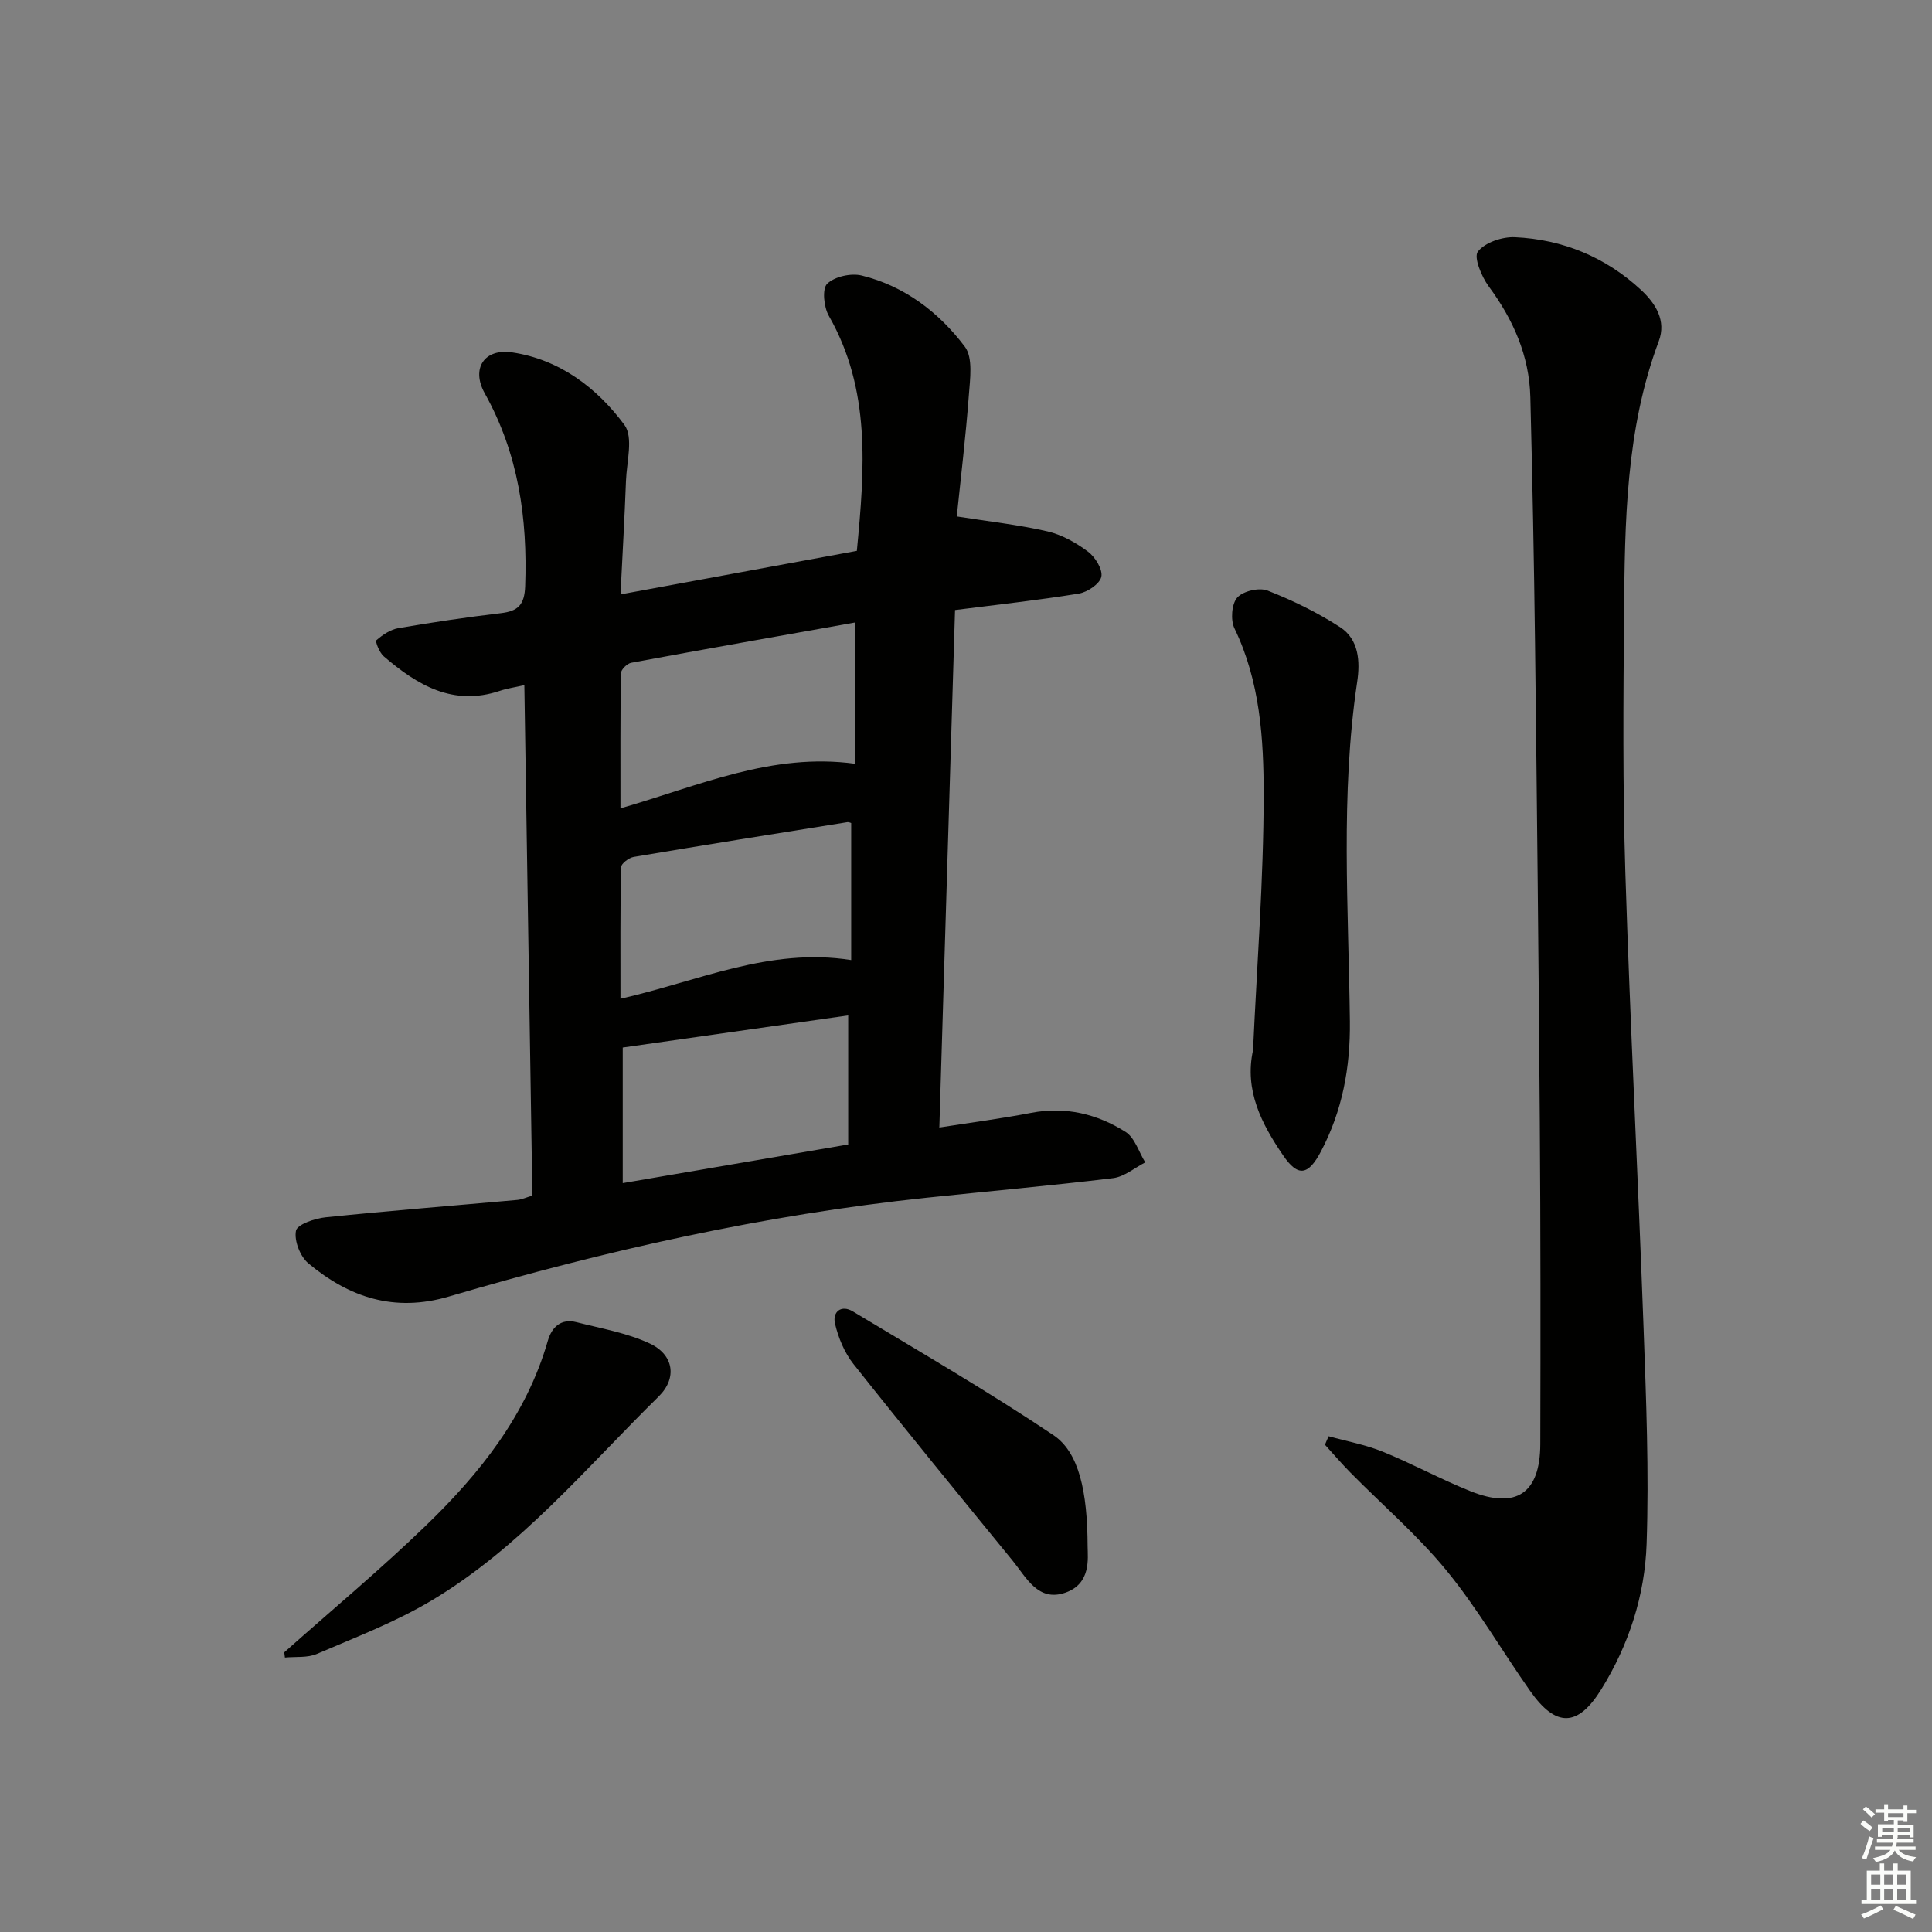 <svg enable-background="new 0 0 400 400" viewBox="0 0 400 400" xmlns="http://www.w3.org/2000/svg"><rect x="0" y="0" width="400" height="400" fill="#808080" stroke="none"/><g fill="#010100"><path d="m110.22 247.54c-.55-35.16-1.1-70.09-1.66-105.69-2 .46-3.59.68-5.07 1.18-9.71 3.26-17.13-1.21-24.05-7.16-.88-.76-1.79-3.07-1.51-3.32 1.28-1.12 2.91-2.21 4.55-2.5 7.04-1.21 14.11-2.26 21.2-3.1 3.57-.42 4.91-1.69 5.05-5.61.5-14.05-1.39-27.4-8.37-39.91-2.87-5.15-.08-9.33 5.67-8.47 9.84 1.47 17.56 7.33 23.25 15.01 1.89 2.56.46 7.68.32 11.62-.28 7.57-.72 15.13-1.13 23.47 16.85-3.1 32.95-6.06 48.93-9.01 1.64-17.07 2.91-33.41-5.8-48.66-1.04-1.81-1.42-5.6-.34-6.64 1.55-1.5 4.96-2.25 7.17-1.7 8.86 2.18 15.97 7.62 21.33 14.73 1.72 2.28 1.08 6.68.83 10.05-.64 8.58-1.68 17.14-2.5 25.09 6.64 1.05 12.8 1.72 18.79 3.1 2.98.69 5.92 2.35 8.39 4.2 1.49 1.11 3.07 3.68 2.75 5.19-.32 1.47-2.88 3.2-4.68 3.49-8.34 1.36-16.76 2.27-25.61 3.4-1.08 35.48-2.15 70.81-3.25 107.14 6.48-1.02 12.79-1.84 19.02-3.04 7.11-1.37 13.64.23 19.53 3.94 1.92 1.22 2.75 4.16 4.08 6.32-2.21 1.13-4.34 2.98-6.66 3.26-12.86 1.56-25.77 2.7-38.65 4.06-33.62 3.55-66.48 10.92-98.85 20.45-11.32 3.33-20.65.18-29.11-6.87-1.69-1.41-2.97-4.69-2.56-6.75.26-1.31 3.89-2.55 6.12-2.78 13.22-1.36 26.47-2.41 39.71-3.6.91-.08 1.81-.51 3.11-.89zm66.86-118.67c-15.5 2.76-30.96 5.49-46.4 8.35-.84.16-2.11 1.4-2.12 2.16-.15 9.07-.1 18.14-.1 27.98 16.31-4.69 31.35-11.6 48.61-9.23.01-10.06.01-19.28.01-29.26zm-.85 41.53c-.15-.04-.49-.22-.78-.18-14.76 2.36-29.52 4.71-44.26 7.2-1 .17-2.59 1.38-2.61 2.14-.18 8.92-.12 17.84-.12 27.22 16.11-3.64 30.83-10.67 47.77-8.01 0-9.82 0-19.07 0-28.37zm-47.3 46.48v28.07c15.98-2.74 31.4-5.38 46.68-8 0-9.16 0-17.71 0-26.72-15.94 2.27-31.46 4.48-46.68 6.65z"/><path d="m275.08 297.36c3.75 1.04 7.63 1.75 11.21 3.2 6.15 2.5 12.01 5.72 18.17 8.18 9.48 3.79 14.41.42 14.44-9.76.06-22.16.06-44.32-.1-66.47-.24-33.13-.59-66.26-.99-99.39-.21-16.97-.54-33.94-.97-50.9-.22-8.59-3.54-16.05-8.62-22.93-1.49-2.02-3.15-6.05-2.24-7.21 1.48-1.89 5.05-3.09 7.67-2.97 9.92.46 18.77 4.12 26.1 10.91 3.01 2.79 5.28 6.35 3.68 10.62-6.85 18.31-7.03 37.45-7.19 56.56-.15 17.82-.29 35.66.27 53.47.99 31.41 2.63 62.8 3.77 94.21.54 14.92 1.14 29.87.63 44.77-.36 10.66-3.68 20.93-9.4 30.13-4.86 7.82-9.37 7.91-14.72.3-5.82-8.27-10.91-17.11-17.29-24.9-5.98-7.31-13.26-13.56-19.92-20.31-1.82-1.85-3.51-3.83-5.26-5.75.24-.6.5-1.18.76-1.76z"/><path d="m259.43 217.42c.8-17.59 2.18-35.17 2.2-52.76.01-11.7-.74-23.58-6.05-34.57-.83-1.73-.59-5.05.58-6.37 1.21-1.36 4.54-2.13 6.28-1.45 5.21 2.04 10.33 4.54 15.02 7.58 3.9 2.53 4.16 7.12 3.53 11.33-3.49 23.37-1.78 46.85-1.51 70.28.11 9.53-1.55 18.49-5.98 26.91-2.64 5.02-4.77 5.35-7.84.84-4.46-6.52-8.06-13.46-6.23-21.79z"/><path d="m58.85 342.1c9.79-8.71 19.89-17.12 29.3-26.22 11.19-10.81 20.83-22.86 25.26-38.25.83-2.88 2.74-4.7 5.96-3.88 5.1 1.3 10.43 2.21 15.14 4.4 5.02 2.34 5.71 7.19 1.87 10.97-15.04 14.79-28.66 31.28-47.03 42.25-7.46 4.46-15.73 7.61-23.75 11.06-1.95.84-4.39.53-6.61.75-.04-.36-.09-.72-.14-1.08z"/><path d="m225.18 320.16c.03 2.5.73 7.7-4.57 9.57-5.69 2.01-8.11-3.13-10.98-6.64-11.04-13.52-22.11-27.03-32.95-40.71-1.85-2.34-3.11-5.4-3.8-8.33-.58-2.48 1.32-3.97 3.7-2.53 13.92 8.38 28 16.56 41.49 25.59 5.33 3.56 7.07 11.68 7.11 23.05z"/></g><path d="m385.2 377.6.6-.7c.6.4 1.3.9 1.9 1.5l-.6.7c-.8-.5-1.4-1-1.9-1.5zm.3 7.1c.6-1.4 1.1-2.9 1.5-4.5.3.1.6.3.9.4-.5 1.4-1 2.9-1.5 4.4zm.2-10.1.6-.6c.7.5 1.3 1.1 1.9 1.6l-.7.7c-.6-.6-1.2-1.2-1.8-1.7zm8.4-.8h.8v.9h1.8v.7h-1.8v1.8h-.8v-.3h-1.2v.9h3.3v2.6h-.8v-.4h-2.5c0 .3 0 .6-.1.8h3.4v.7h-3.5c0 .3-.1.6-.1.8h4v.7h-3.5c.7.9 1.9 1.3 3.6 1.5-.2.2-.4.5-.6.9-1.9-.3-3.2-1.1-3.8-2.3-.5 1.1-1.8 2-3.9 2.4-.2-.3-.4-.5-.6-.8 1.9-.4 3.1-.9 3.6-1.7h-3.2v-.7h3.5c.1-.2.1-.5.2-.8h-3.3v-.7h3.4c0-.2 0-.5 0-.8h-2.4v.3h-.8v-2.6h3.3v-.9h-1.2v.3h-.8v-1.8h-1.8v-.7h1.8v-.9h.8v.9h3.2zm-4.4 5.5h2.4c0-.3 0-.6 0-.9h-2.4zm1.2-3.1h3.2v-.8h-3.2zm4.4 2.2h-2.4v.9h2.5v-.9z" fill="#fbfcfa"/><path d="m389.2 385.8h.9v1.5h1.9v-1.5h.9v1.5h2.7v6h1.1v.9h-11.3v-.9h1.1v-6h2.7zm.2 8.7.5.8c-1.2.6-2.5 1.3-4 1.9-.2-.3-.3-.6-.6-.8 1.6-.6 3-1.3 4.1-1.9zm-2-4.3h1.9v-2.1h-1.9zm0 3.1h1.9v-2.2h-1.9zm2.7-3.1h1.9v-2.1h-1.9zm0 3.1h1.9v-2.2h-1.9zm2.4 1.3c1.4.6 2.7 1.2 4.1 1.8l-.5.9c-1.5-.7-2.8-1.4-4.1-1.9zm2.2-6.5h-1.9v2.1h1.9zm-1.9 5.2h1.9v-2.2h-1.9z" fill="#fbfcfa"/></svg>